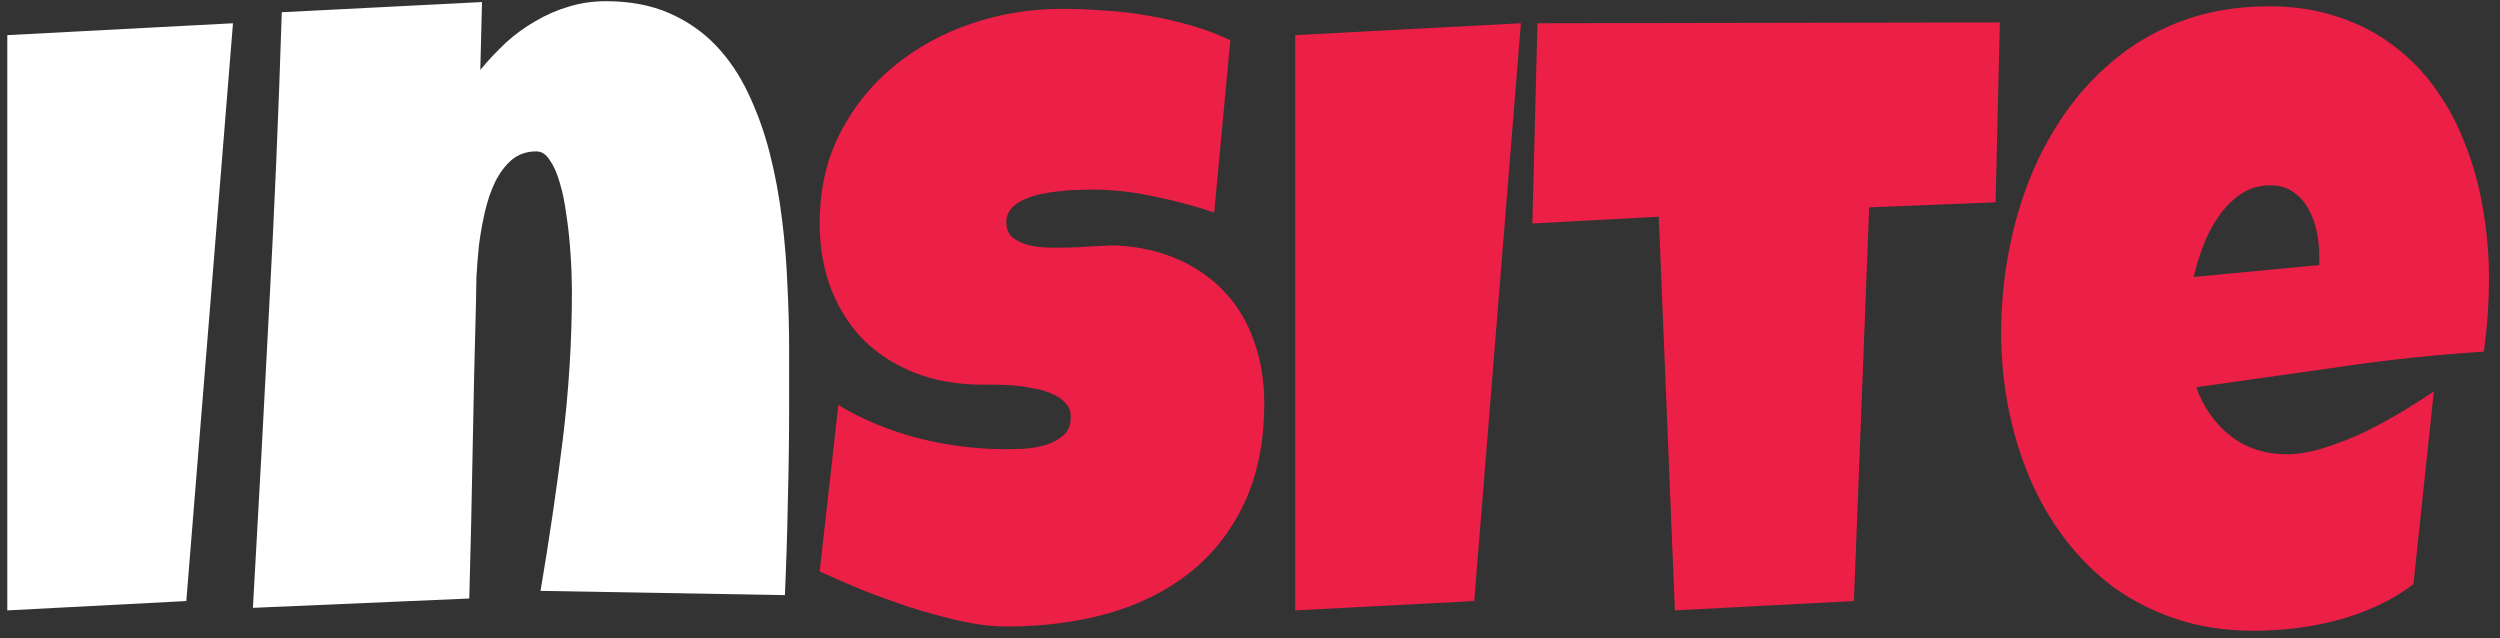 <svg width="141" height="36" viewBox="0 0 141 36" fill="none" xmlns="http://www.w3.org/2000/svg">
<rect x="0" y="0" width="141" height="36" fill="#333333" stroke="none"/>
<path d="M13.14 1.312L10.508 33.899L0.412 34.426V1.982L13.14 1.312ZM44.507 22.894C44.507 24.696 44.483 26.482 44.435 28.253C44.403 30.008 44.347 31.778 44.268 33.565L30.486 33.325C30.965 30.502 31.38 27.687 31.73 24.879C32.081 22.056 32.257 19.209 32.257 16.338C32.257 16.131 32.249 15.796 32.233 15.333C32.217 14.87 32.185 14.352 32.137 13.778C32.089 13.188 32.018 12.589 31.922 11.983C31.842 11.361 31.723 10.795 31.563 10.285C31.419 9.774 31.236 9.36 31.013 9.041C30.805 8.706 30.55 8.538 30.247 8.538C29.705 8.538 29.242 8.698 28.859 9.017C28.492 9.336 28.181 9.75 27.926 10.261C27.687 10.755 27.496 11.313 27.352 11.935C27.209 12.558 27.097 13.18 27.017 13.802C26.953 14.424 26.905 15.014 26.873 15.572C26.858 16.115 26.85 16.561 26.85 16.912C26.77 19.735 26.706 22.543 26.658 25.334C26.61 28.109 26.547 30.917 26.467 33.756L14.265 34.282C14.584 28.652 14.887 23.053 15.174 17.486C15.477 11.92 15.716 6.321 15.892 0.69L27.185 0.116L27.089 3.944C27.535 3.402 28.014 2.892 28.524 2.413C29.051 1.935 29.609 1.528 30.199 1.193C30.789 0.842 31.412 0.571 32.065 0.379C32.735 0.172 33.437 0.068 34.171 0.068C35.527 0.068 36.715 0.292 37.736 0.738C38.757 1.185 39.634 1.791 40.368 2.557C41.101 3.322 41.715 4.231 42.21 5.284C42.704 6.321 43.103 7.43 43.406 8.61C43.709 9.79 43.941 11.026 44.1 12.318C44.26 13.594 44.363 14.854 44.411 16.099C44.475 17.343 44.507 18.547 44.507 19.711C44.507 20.876 44.507 21.936 44.507 22.894Z" fill="white"/>
<path d="M71.304 22.75C71.304 24.935 70.921 26.825 70.155 28.42C69.406 30 68.369 31.308 67.045 32.344C65.737 33.365 64.198 34.123 62.427 34.617C60.673 35.096 58.783 35.335 56.757 35.335C55.975 35.335 55.114 35.231 54.173 35.024C53.248 34.817 52.307 34.561 51.35 34.258C50.393 33.939 49.467 33.604 48.574 33.253C47.697 32.887 46.915 32.544 46.23 32.225L47.282 22.846C48.638 23.659 50.137 24.281 51.78 24.712C53.439 25.127 55.066 25.334 56.661 25.334C56.964 25.334 57.331 25.326 57.762 25.31C58.192 25.278 58.599 25.206 58.982 25.095C59.381 24.967 59.716 24.784 59.987 24.544C60.258 24.305 60.394 23.962 60.394 23.516C60.394 23.213 60.298 22.957 60.106 22.75C59.915 22.527 59.668 22.351 59.365 22.224C59.062 22.08 58.719 21.976 58.336 21.913C57.953 21.833 57.578 21.777 57.211 21.745C56.845 21.713 56.502 21.697 56.183 21.697C55.864 21.697 55.608 21.697 55.417 21.697C54.045 21.697 52.793 21.482 51.661 21.051C50.544 20.621 49.579 20.015 48.766 19.233C47.968 18.435 47.346 17.478 46.899 16.362C46.453 15.229 46.23 13.977 46.23 12.605C46.23 10.723 46.604 9.041 47.354 7.557C48.12 6.058 49.133 4.79 50.393 3.753C51.669 2.7 53.128 1.895 54.771 1.336C56.414 0.778 58.113 0.499 59.867 0.499C60.649 0.499 61.454 0.531 62.284 0.595C63.113 0.643 63.935 0.738 64.748 0.882C65.578 1.025 66.383 1.209 67.165 1.432C67.946 1.655 68.688 1.935 69.39 2.27L68.481 11.983C67.396 11.617 66.255 11.313 65.059 11.074C63.879 10.819 62.722 10.691 61.59 10.691C61.383 10.691 61.111 10.699 60.776 10.715C60.457 10.715 60.114 10.739 59.748 10.787C59.397 10.819 59.038 10.875 58.671 10.955C58.304 11.034 57.977 11.146 57.69 11.29C57.403 11.417 57.172 11.593 56.996 11.816C56.821 12.039 56.741 12.302 56.757 12.605C56.773 12.956 56.9 13.227 57.14 13.419C57.395 13.61 57.714 13.754 58.097 13.85C58.495 13.929 58.926 13.969 59.389 13.969C59.867 13.969 60.338 13.961 60.8 13.945C61.263 13.913 61.694 13.889 62.092 13.873C62.491 13.842 62.818 13.834 63.073 13.85C64.349 13.929 65.498 14.2 66.519 14.663C67.539 15.126 68.401 15.74 69.103 16.505C69.82 17.271 70.363 18.188 70.73 19.257C71.112 20.31 71.304 21.474 71.304 22.75ZM85.779 1.312L83.147 33.899L73.05 34.426V1.982L85.779 1.312ZM112.791 1.265L112.552 11.409L105.422 11.696L104.561 33.899L94.464 34.426L93.555 12.223L86.425 12.605L86.712 1.312L112.791 1.265ZM140.377 15.668C140.377 17.056 140.282 18.443 140.09 19.831C137.363 20.006 134.651 20.294 131.956 20.692C129.26 21.075 126.564 21.458 123.869 21.841C124.283 22.989 124.929 23.906 125.807 24.592C126.7 25.278 127.761 25.621 128.989 25.621C129.627 25.621 130.321 25.502 131.07 25.262C131.836 25.023 132.594 24.728 133.343 24.377C134.093 24.01 134.811 23.619 135.497 23.205C136.182 22.79 136.773 22.415 137.267 22.08L136.119 32.942C135.497 33.421 134.819 33.828 134.085 34.163C133.367 34.498 132.618 34.769 131.836 34.976C131.054 35.183 130.265 35.335 129.467 35.431C128.67 35.526 127.888 35.574 127.123 35.574C125.543 35.574 124.1 35.359 122.792 34.928C121.484 34.498 120.296 33.899 119.227 33.134C118.174 32.352 117.249 31.435 116.452 30.382C115.654 29.33 114.992 28.181 114.466 26.937C113.939 25.693 113.541 24.377 113.27 22.989C112.998 21.602 112.863 20.198 112.863 18.778C112.863 17.295 112.998 15.812 113.27 14.328C113.541 12.845 113.947 11.417 114.49 10.045C115.048 8.674 115.742 7.406 116.571 6.241C117.417 5.061 118.398 4.032 119.514 3.155C120.631 2.278 121.891 1.592 123.294 1.097C124.714 0.603 126.277 0.355 127.984 0.355C129.403 0.355 130.695 0.555 131.86 0.954C133.04 1.336 134.085 1.879 134.994 2.581C135.919 3.266 136.717 4.088 137.387 5.045C138.073 6.002 138.631 7.055 139.062 8.203C139.508 9.336 139.835 10.54 140.042 11.816C140.266 13.076 140.377 14.36 140.377 15.668ZM130.807 14.424C130.807 13.977 130.759 13.523 130.664 13.06C130.568 12.582 130.408 12.151 130.185 11.768C129.978 11.385 129.699 11.074 129.348 10.835C128.997 10.58 128.558 10.452 128.032 10.452C127.394 10.452 126.827 10.628 126.333 10.979C125.854 11.313 125.44 11.744 125.089 12.271C124.738 12.781 124.451 13.339 124.228 13.945C124.004 14.551 123.837 15.11 123.725 15.62L130.807 14.95V14.424Z" fill="#EC1F46"/>
</svg>
